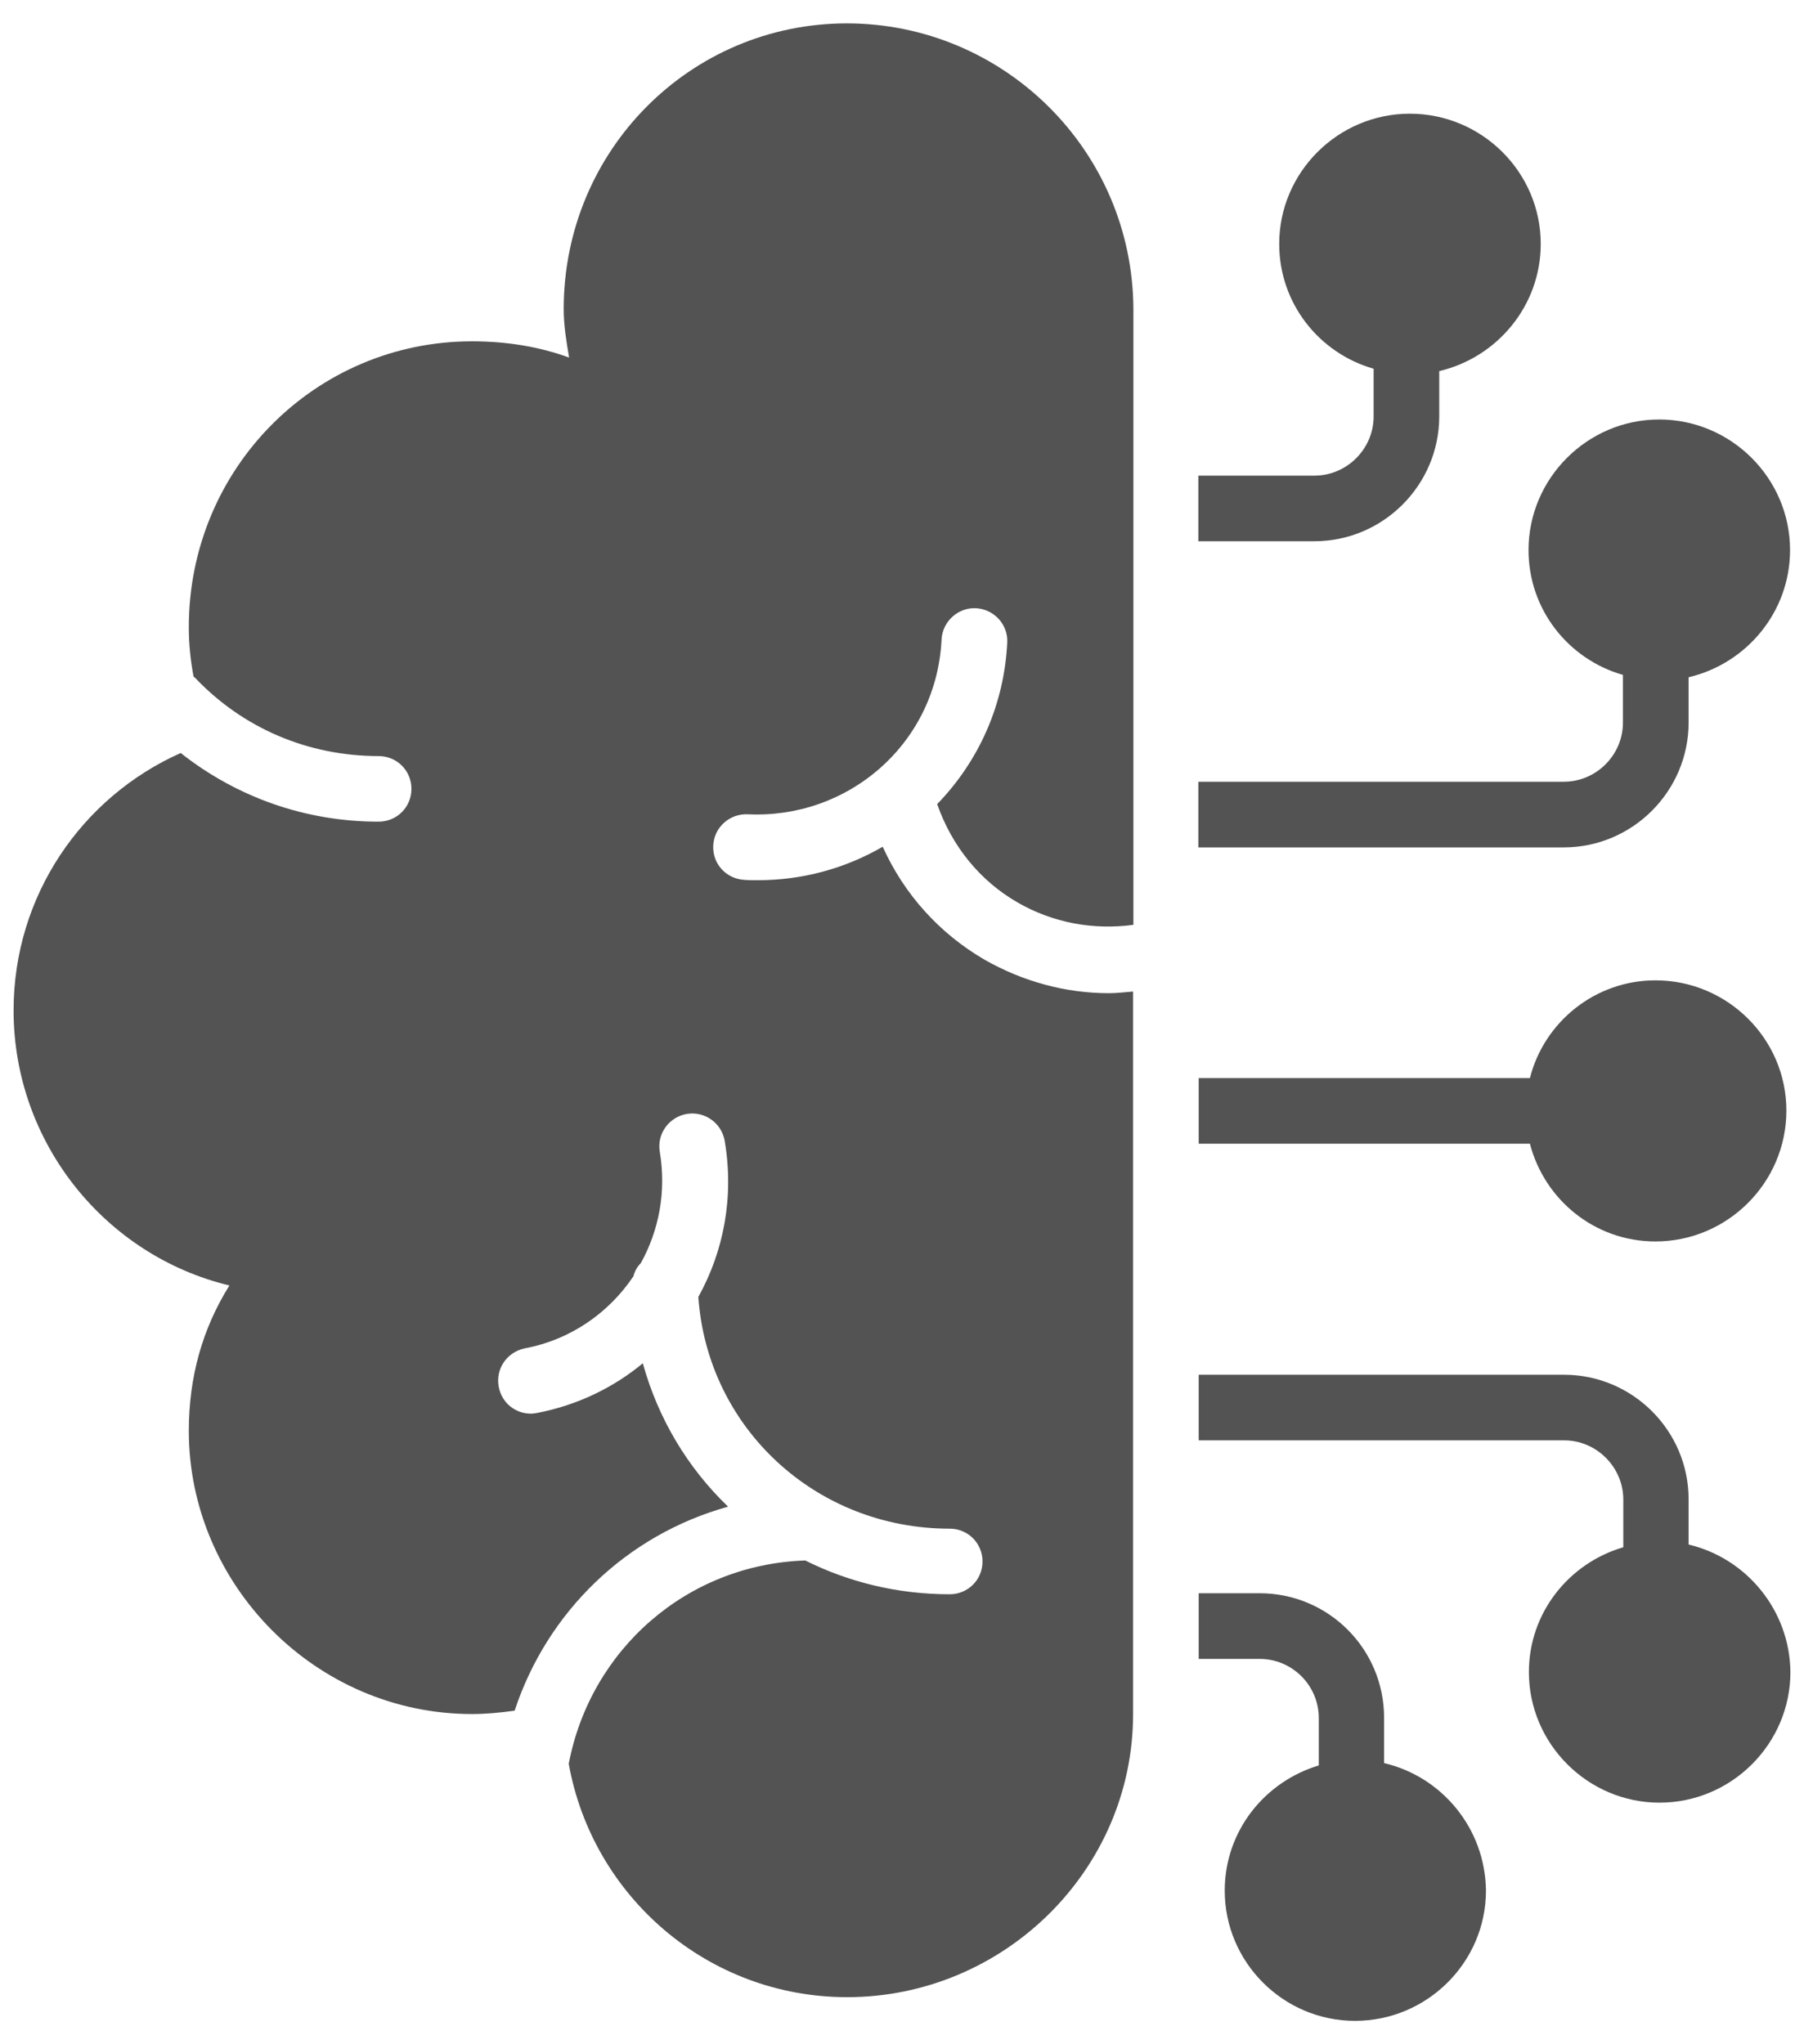 <svg width="30" height="34" viewBox="0 0 30 34" fill="none" xmlns="http://www.w3.org/2000/svg">
<path d="M28.081 12.018V11.264C29.043 11.039 29.768 10.178 29.768 9.149C29.768 7.956 28.79 6.977 27.591 6.977C26.398 6.977 25.419 7.956 25.419 9.149C25.419 10.139 26.083 10.966 26.989 11.225V12.018C26.989 12.558 26.545 13.002 26.005 13.002H19.928V14.094H26.005C27.147 14.094 28.081 13.16 28.081 12.018Z" fill="#535353"/>
<path d="M23.934 6.926V6.172C24.896 5.947 25.622 5.086 25.622 4.057C25.622 2.864 24.643 1.891 23.445 1.891C22.252 1.891 21.273 2.864 21.273 4.057C21.273 5.047 21.937 5.874 22.843 6.133V6.926C22.843 7.466 22.398 7.911 21.858 7.911H19.928V9.002H21.858C23 9.002 23.934 8.068 23.934 6.926Z" fill="#535353"/>
<path d="M28.081 25.689V24.935C28.081 23.793 27.147 22.865 26.01 22.865H19.934V23.956H26.01C26.55 23.956 26.995 24.401 26.995 24.941V25.734C26.089 25.999 25.425 26.826 25.425 27.81C25.425 29.003 26.404 29.982 27.597 29.982C28.795 29.982 29.774 29.003 29.774 27.81C29.763 26.775 29.037 25.914 28.081 25.689Z" fill="#535353"/>
<path d="M23.017 29.324V28.57C23.017 27.422 22.089 26.499 20.947 26.499H19.934V27.591H20.947C21.487 27.591 21.931 28.03 21.931 28.575V29.363C21.031 29.633 20.367 30.454 20.367 31.445C20.367 32.637 21.341 33.611 22.533 33.611C23.732 33.611 24.711 32.637 24.711 31.445C24.699 30.41 23.979 29.549 23.017 29.324Z" fill="#535353"/>
<path d="M27.529 20.648C28.728 20.648 29.707 19.669 29.707 18.471C29.707 17.278 28.728 16.305 27.529 16.305C26.528 16.305 25.678 16.997 25.442 17.931H19.934V19.022H25.442C25.684 19.956 26.522 20.648 27.529 20.648Z" fill="#535353"/>
<path d="M14.083 0.389C11.484 0.389 9.374 2.498 9.374 5.143C9.374 5.413 9.419 5.683 9.464 5.947C8.969 5.767 8.434 5.677 7.849 5.677C5.25 5.677 3.14 7.787 3.14 10.431C3.14 10.713 3.168 10.983 3.219 11.253C3.225 11.258 3.236 11.264 3.241 11.27C4.04 12.114 5.126 12.575 6.296 12.575C6.6 12.575 6.842 12.817 6.842 13.12C6.842 13.424 6.6 13.666 6.296 13.666C5.081 13.666 3.939 13.261 3.005 12.524C1.362 13.256 0.226 14.898 0.226 16.806C0.226 19.005 1.75 20.884 3.815 21.38C3.365 22.1 3.14 22.904 3.14 23.799C3.14 26.353 5.25 28.508 7.849 28.508C8.085 28.508 8.322 28.485 8.558 28.452C9.104 26.798 10.426 25.526 12.108 25.059C11.439 24.418 10.944 23.596 10.69 22.674C10.201 23.079 9.605 23.371 8.929 23.501C8.896 23.506 8.862 23.512 8.828 23.512C8.569 23.512 8.344 23.332 8.294 23.067C8.237 22.769 8.429 22.488 8.727 22.426C9.498 22.28 10.128 21.83 10.533 21.228C10.555 21.143 10.595 21.07 10.657 21.008C10.955 20.468 11.084 19.827 10.972 19.157C10.921 18.859 11.124 18.578 11.422 18.527C11.72 18.477 12.001 18.679 12.052 18.977C12.209 19.911 12.035 20.811 11.613 21.571C11.765 23.748 13.565 25.425 15.793 25.425C16.097 25.425 16.339 25.667 16.339 25.971C16.339 26.274 16.097 26.516 15.793 26.516C14.927 26.516 14.111 26.314 13.391 25.954C11.411 26.021 9.818 27.445 9.458 29.335C9.852 31.54 11.771 33.217 14.088 33.217C16.688 33.217 18.843 31.107 18.843 28.508V16.491C18.708 16.502 18.573 16.519 18.443 16.519C17.723 16.519 17.014 16.327 16.373 15.962C15.619 15.523 15.034 14.87 14.679 14.083C14.049 14.448 13.34 14.64 12.598 14.64C12.524 14.64 12.451 14.64 12.378 14.634C12.074 14.617 11.844 14.364 11.861 14.06C11.877 13.756 12.136 13.531 12.434 13.543C13.25 13.582 14.038 13.306 14.646 12.766C15.259 12.22 15.619 11.461 15.658 10.634C15.675 10.33 15.94 10.099 16.232 10.116C16.53 10.133 16.767 10.386 16.75 10.69C16.699 11.714 16.283 12.654 15.585 13.374C15.827 14.066 16.288 14.645 16.924 15.011C17.509 15.348 18.179 15.472 18.848 15.382V5.143C18.837 2.493 16.682 0.389 14.083 0.389Z" fill="#535353"/>
</svg>
